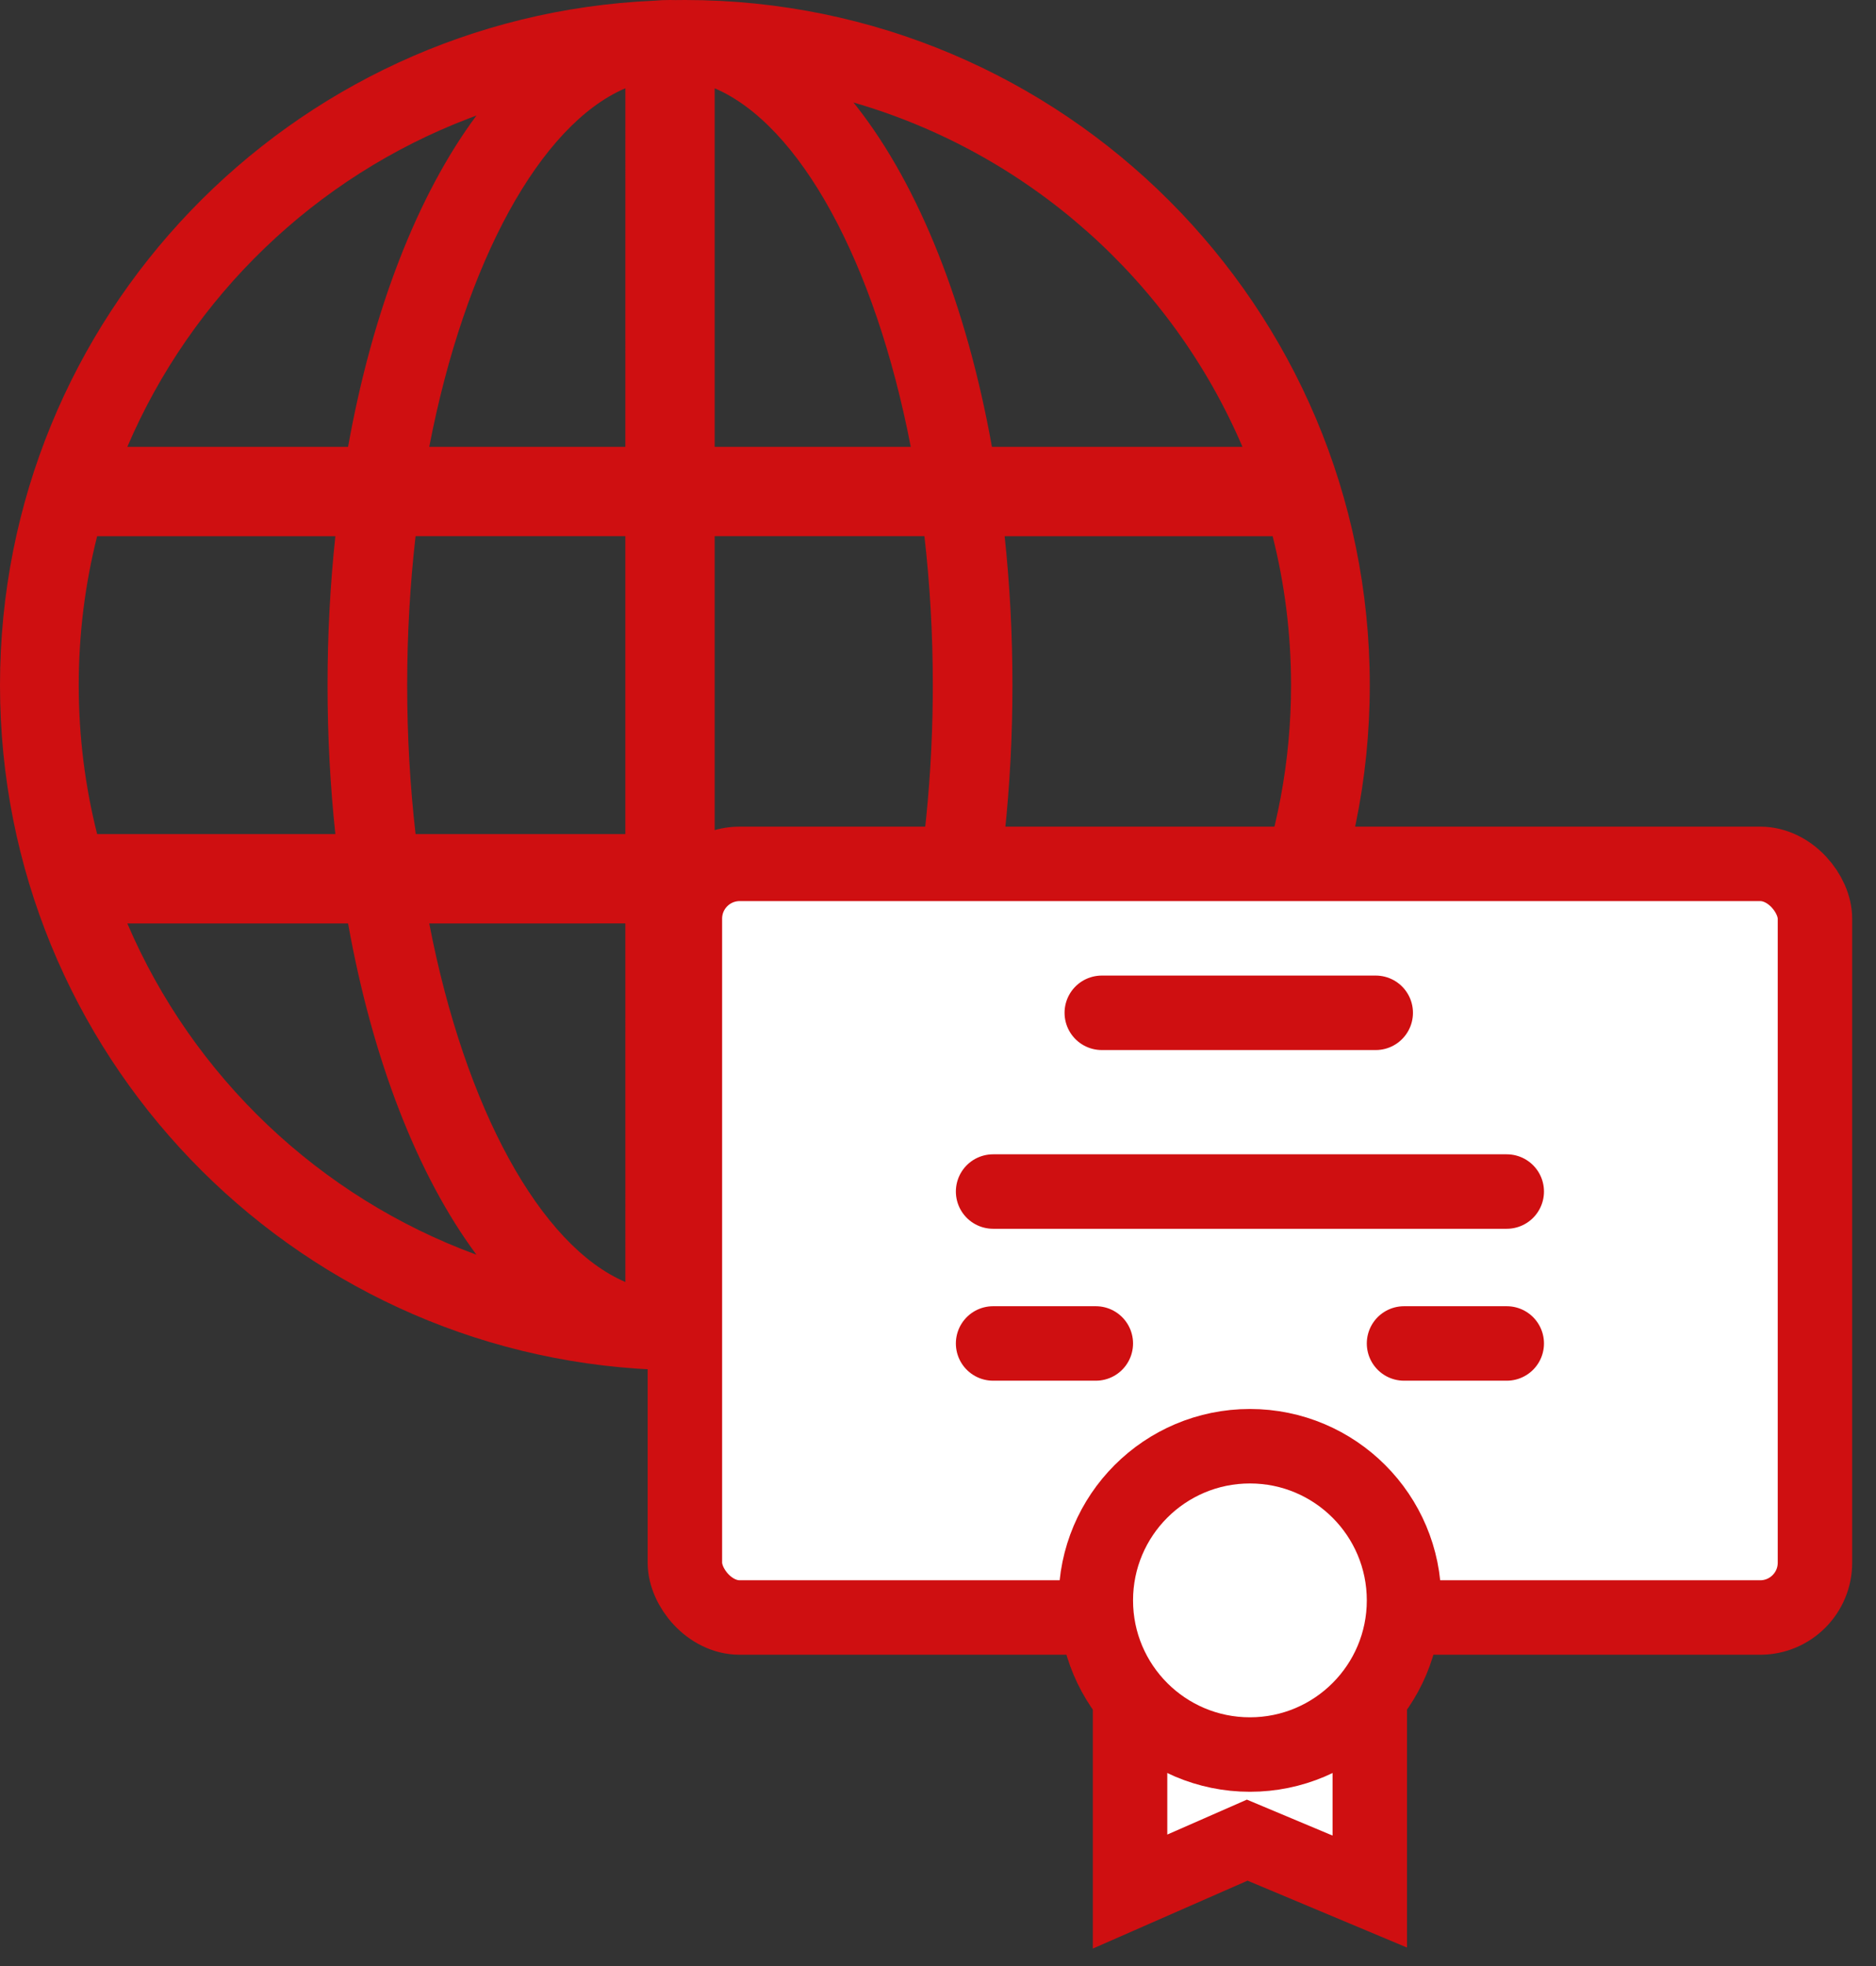 <?xml version="1.0" encoding="UTF-8"?>
<svg width="63px" height="66px" viewBox="0 0 63 66" version="1.1" xmlns="http://www.w3.org/2000/svg" xmlns:xlink="http://www.w3.org/1999/xlink">
    <rect x="0" y="0" width="63" height="66" fill="#333333" stroke="none"/>
    <!-- Generator: Sketch 61.2 (89653) - https://sketch.com -->
    <title>Group 31</title>
    <desc>Created with Sketch.</desc>
    <g id="PADE-DESKTOP" stroke="none" stroke-width="1" fill="none" fill-rule="evenodd">
        <g id="4-Home-(PADE---Desktop)" transform="translate(-865, -1914)">
            <g id="Group-31" transform="translate(865, 1914)">
                <path d="M23,0 C35.703,0 46,10.297 46,23 C46,35.703 35.703,46 23,46 C22.894,46 22.789,45.999 22.683,45.998 L22.5,46 C22.323,46 22.147,45.993 21.972,45.978 C9.747,45.44 0,35.358 0,23 C0,10.642 9.747,0.56 21.972,0.023 C22.147,0.007 22.323,0 22.5,0 C22.561,0 22.622,0.001 22.683,0.003 Z M21,31 L14.415,31.001 C15.618,37.224 18.149,41.819 21.001,43.037 L21,31 Z M30.585,31.001 L24,31 L24,43.036 C26.852,41.818 29.383,37.223 30.585,31.001 Z M41.724,31.001 L33.311,31.001 C32.448,35.812 30.816,39.88 28.661,42.56 C34.551,40.857 39.342,36.567 41.724,31.001 Z M11.689,31.001 L4.276,31.001 C6.475,36.139 10.727,40.19 16,42.121 C14.013,39.446 12.506,35.557 11.689,31.001 Z M42.738,18.001 L33.738,18.001 C33.91,19.612 34,21.285 34,23 C34,24.715 33.91,26.389 33.738,28 L42,28 L42.001,30.32 C42.876,28.048 43.356,25.58 43.356,23 C43.356,21.275 43.142,19.6 42.738,18.001 Z M11.262,18.001 L3.262,18.001 C2.858,19.6 2.644,21.275 2.644,23 C2.644,24.725 2.858,26.4 3.262,28 L11.262,28 C11.09,26.389 11,24.715 11,23 C11,21.285 11.09,19.612 11.262,18.001 Z M21,18 L13.956,18 C13.773,19.597 13.674,21.272 13.674,23 C13.674,24.729 13.773,26.404 13.956,28.001 L21,28 L21,18 Z M31.044,18 L24,18 L24,28 L31.044,28.001 C31.212,26.531 31.309,24.996 31.324,23.413 L31.326,23 C31.326,21.272 31.227,19.597 31.044,18 Z M16,3.879 L15.76,3.969 C10.598,5.934 6.441,9.939 4.276,15 L11.689,15 C12.506,10.444 14.013,6.554 16,3.879 Z M21.001,2.963 C18.148,4.181 15.617,8.777 14.415,15 L21,15 Z M24,2.964 L24,15 L30.585,15 C29.383,8.778 26.852,4.182 24,2.964 Z M28.661,3.441 L28.766,3.572 C30.869,6.253 32.462,10.266 33.311,15 L41.724,15 C39.343,9.433 34.551,5.143 28.661,3.441 Z" id="Combined-Shape-Copy" fill="#CF0F11" fill-rule="nonzero"></path>
                <g id="Group-15" transform="translate(23, 29)" fill="#FFFFFF" stroke="#CF0F11" stroke-width="2.5">
                    <polyline id="Path-28" points="14.95 27.889 14.95 34.5 18.884 32.774 23 34.5 23 27.6"></polyline>
                    <rect id="Rectangle" x="0" y="0" width="37.95" height="25.3" rx="1.84"></rect>
                    <circle id="Oval" cx="18.975" cy="24.725" r="5.175"></circle>
                    <line x1="14" y1="5" x2="23.2" y2="5" id="Path-31-Copy-2" stroke-linecap="round"></line>
                    <line x1="10.35" y1="11" x2="27.6" y2="11" id="Path-31" stroke-linecap="round"></line>
                    <line x1="10.35" y1="16.1" x2="13.8" y2="16.1" id="Path-32" stroke-linecap="round"></line>
                    <line x1="24.15" y1="16.1" x2="27.6" y2="16.1" id="Path-32-Copy" stroke-linecap="round"></line>
                </g>
            </g>
        </g>
    </g>
</svg>